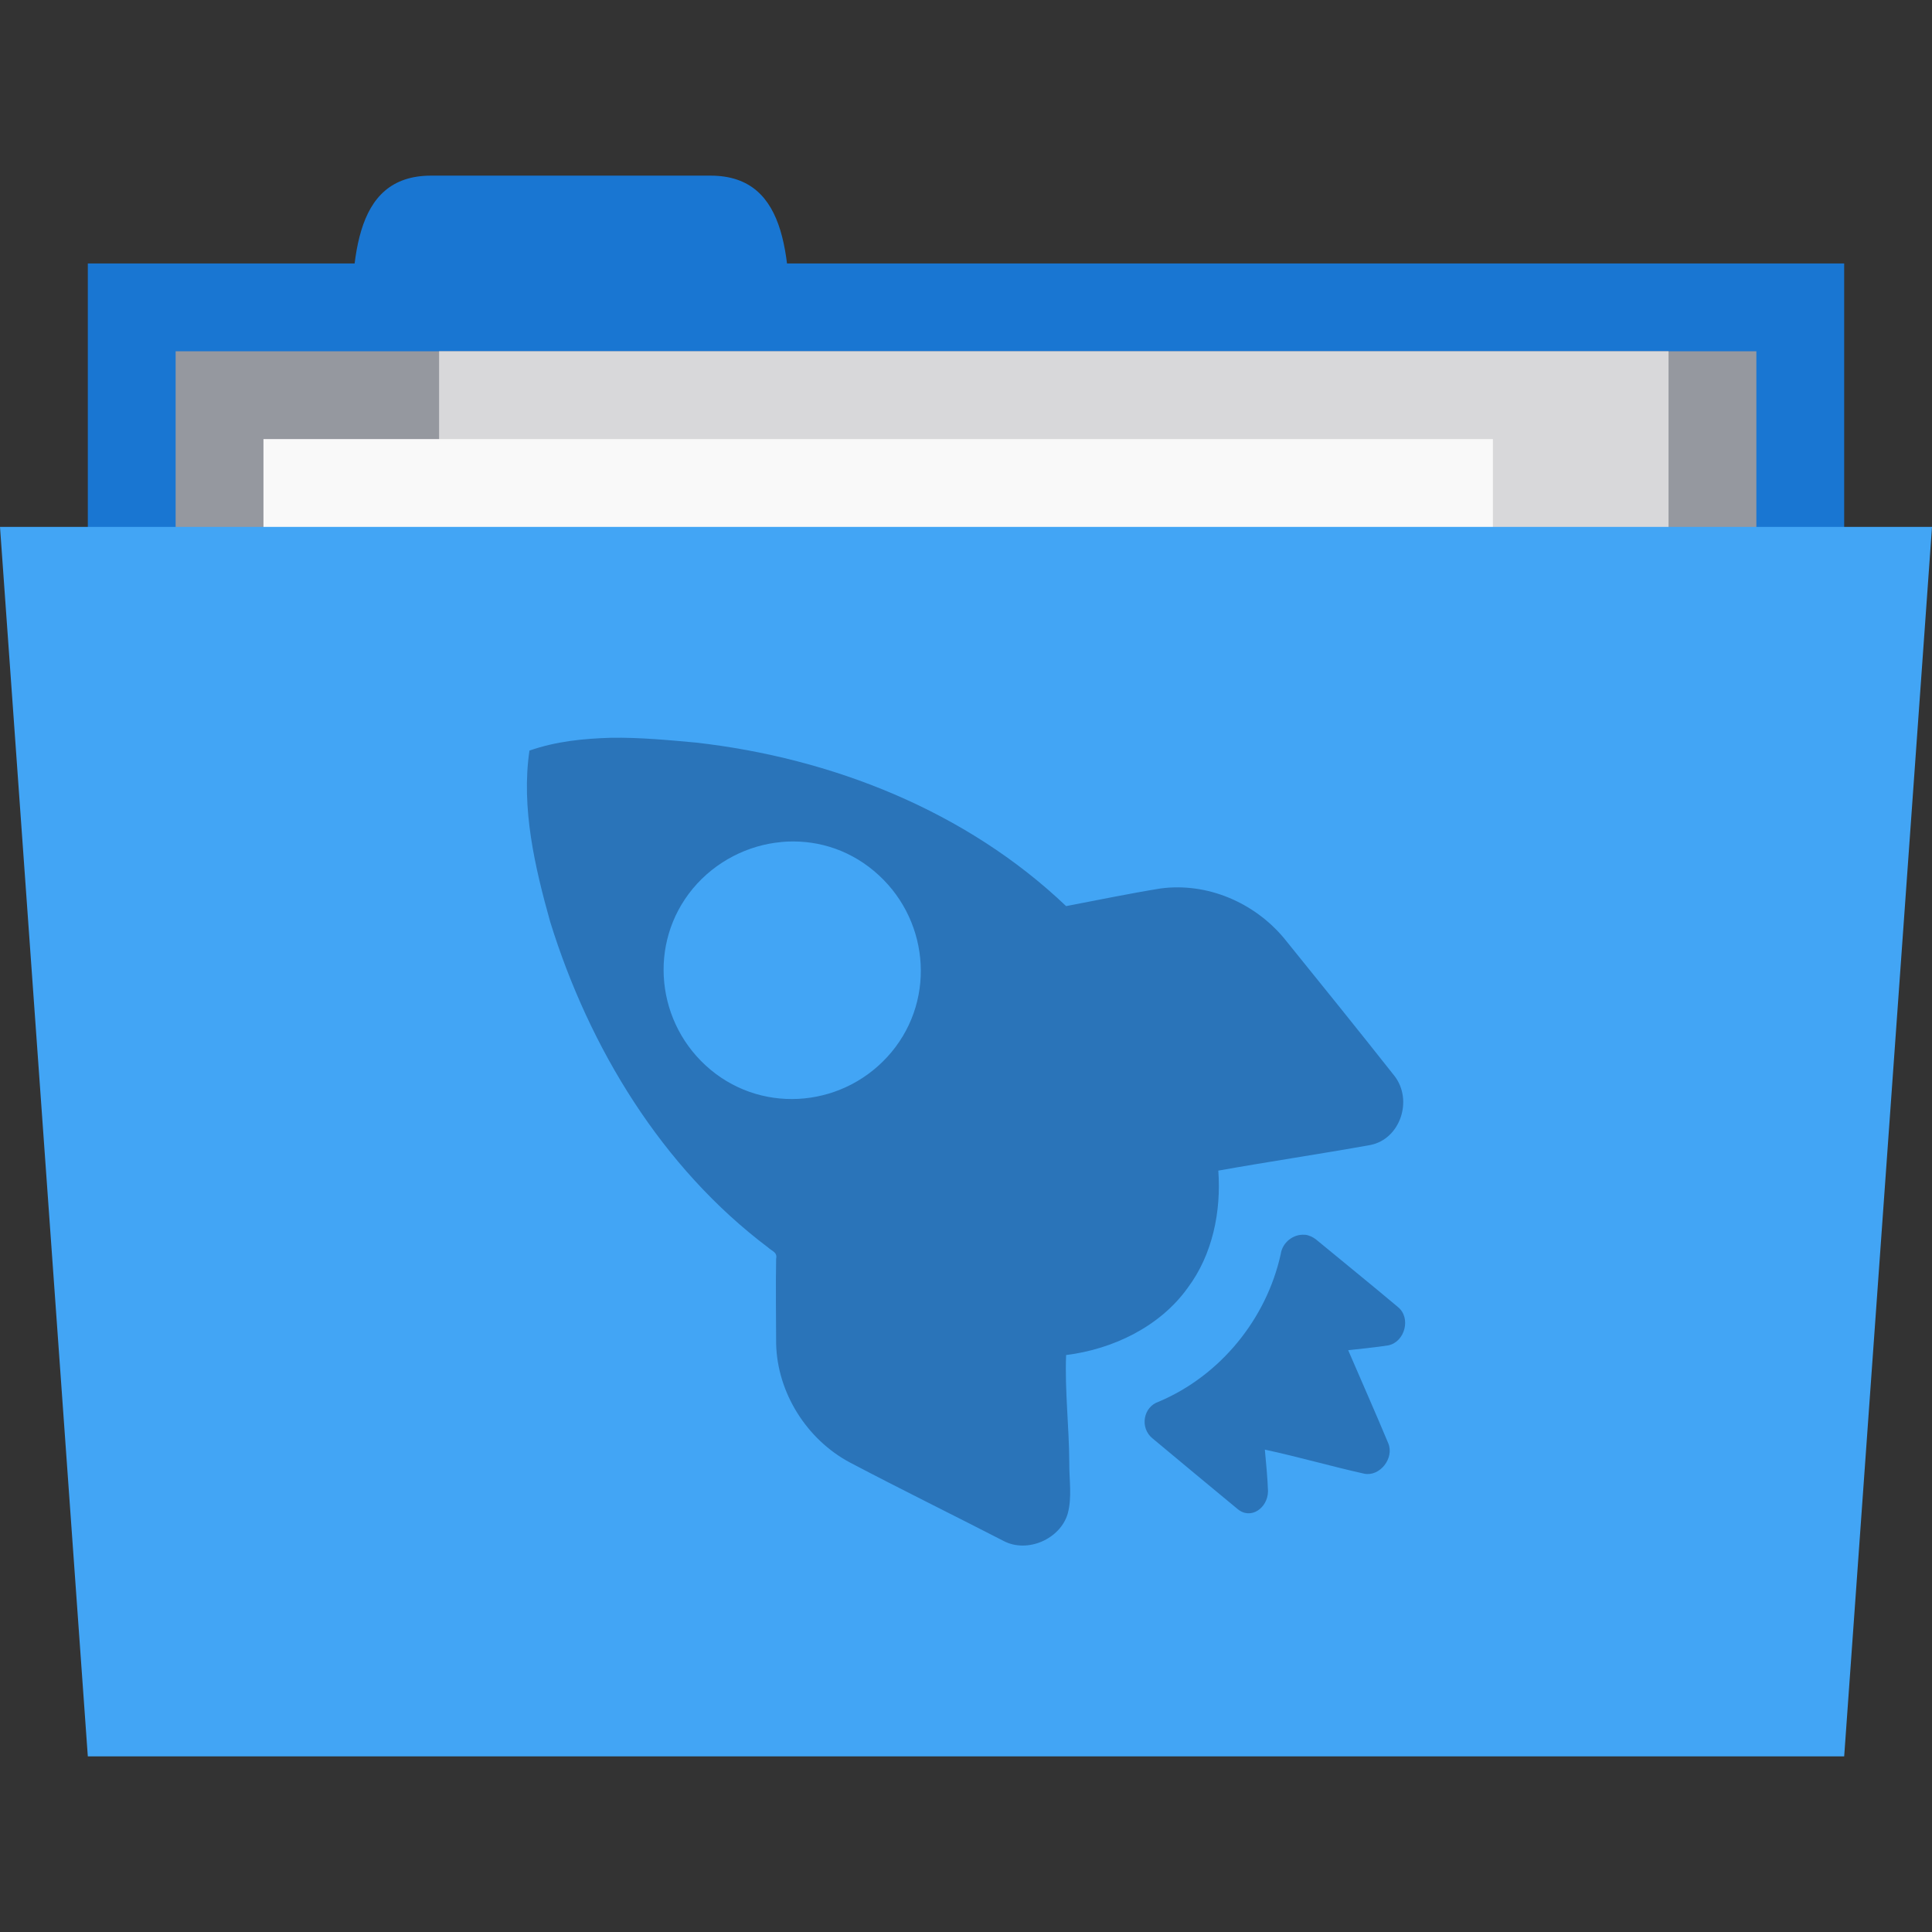 <?xml version="1.0" encoding="UTF-8" standalone="no"?>
<!-- Created with Inkscape (http://www.inkscape.org/) -->

<svg
   xmlns:dc="http://purl.org/dc/elements/1.1/"
   xmlns:cc="http://creativecommons.org/ns#"
   xmlns:rdf="http://www.w3.org/1999/02/22-rdf-syntax-ns#"
   xmlns:svg="http://www.w3.org/2000/svg"
   xmlns="http://www.w3.org/2000/svg"
   xmlns:xlink="http://www.w3.org/1999/xlink"
   xmlns:sodipodi="http://sodipodi.sourceforge.net/DTD/sodipodi-0.dtd"
   xmlns:inkscape="http://www.inkscape.org/namespaces/inkscape"
   width="22"
   height="22"
   id="svg2"
   version="1.1"
   inkscape:version="0.48.5 r10040"
   sodipodi:docname="orange-folder-project.svg"
   inkscape:export-filename="/media/Data/Main/Visuals/Icons/Numix/Desktop/repos/numix-wiki/Gjorgi/Numix-folders/48/New/folder-144.png"
   inkscape:export-xdpi="270"
   inkscape:export-ydpi="270">
  <rect width="100%" height="100%" fill="#333333" stroke="none"/>
  <defs
     id="defs4">
    <radialGradient
       inkscape:collect="always"
       xlink:href="#linearGradient3760"
       id="radialGradient3766"
       cx="11"
       cy="19"
       fx="11"
       fy="19"
       r="11"
       gradientTransform="matrix(1,0,0,0.091,0,17.273)"
       gradientUnits="userSpaceOnUse" />
    <linearGradient
       inkscape:collect="always"
       id="linearGradient3760">
      <stop
         style="stop-color:#000000;stop-opacity:1;"
         offset="0"
         id="stop3762" />
      <stop
         style="stop-color:#000000;stop-opacity:0;"
         offset="1"
         id="stop3764" />
    </linearGradient>
    <radialGradient
       r="11"
       fy="19"
       fx="11"
       cy="19"
       cx="11"
       gradientTransform="matrix(1,0,0,0.091,0,17.273)"
       gradientUnits="userSpaceOnUse"
       id="radialGradient3783"
       xlink:href="#linearGradient3760"
       inkscape:collect="always" />
  </defs>
  <sodipodi:namedview
     id="base"
     pagecolor="#ffffff"
     bordercolor="#666666"
     borderopacity="1.0"
     inkscape:pageopacity="0.0"
     inkscape:pageshadow="2"
     inkscape:zoom="15.982855"
     inkscape:cx="-1.1284867"
     inkscape:cy="4.2962644"
     inkscape:document-units="px"
     inkscape:current-layer="layer1"
     showgrid="true"
     inkscape:window-width="1280"
     inkscape:window-height="998"
     inkscape:window-x="0"
     inkscape:window-y="0"
     inkscape:window-maximized="1"
     showguides="true"
     inkscape:guide-bbox="true">
    <inkscape:grid
       type="xygrid"
       id="grid2985"
       empspacing="5"
       visible="true"
       enabled="true"
       snapvisiblegridlinesonly="true" />
  </sodipodi:namedview>
  <g
     inkscape:label="Layer 1"
     inkscape:groupmode="layer"
     id="layer1"
     transform="translate(0,-1030.362)">
    <rect
       style="fill:#1976d2;fill-opacity:1;stroke:none"
       id="rect3757"
       width="20"
       height="5"
       x="1"
       y="1033.362" />
    <path
       style="fill:#1976d2;fill-opacity:1;stroke:none"
       d="m 4,1034.362 c 0,-1 0,-2 0.909,-2 l 3.182,0 c 0.909,0 0.909,1 0.909,2 z"
       id="path3759"
       inkscape:connector-curvature="0"
       sodipodi:nodetypes="ccccc" />
    <path
       style="fill:#95989f;fill-opacity:1;stroke:none"
       d="m 2,1034.362 18,0 0,4 -18,0 z"
       id="path3765"
       inkscape:connector-curvature="0" />
    <rect
       y="1034.362"
       x="5"
       height="6"
       width="14"
       id="rect3763"
       style="fill:#d8d8da;fill-opacity:1;stroke:none" />
    <rect
       style="fill:#f9f9f9;fill-opacity:1;stroke:none"
       id="rect3761"
       width="14"
       height="3"
       x="3"
       y="1035.362" />
    <path
       style="fill:#42a5f5;fill-opacity:1;stroke:none"
       d="m 0,1036.362 22,0 -1,14 -20,0 z"
       id="path2987"
       inkscape:connector-curvature="0"
       sodipodi:nodetypes="ccccc" />
    <path
       style="opacity:1.0;fill:#2a74b9;fill-opacity:1;fill-rule:nonzero;stroke:none"
       d="m 6.959,1038.763 c -0.321,0.01 -0.625,0.04 -0.93,0.146 -0.096,0.652 0.062,1.329 0.237,1.953 0.445,1.433 1.27,2.794 2.481,3.706 0.044,0.042 0.107,0.052 0.091,0.128 -0.006,0.318 -6.25e-4,0.649 0,0.968 0.013,0.557 0.348,1.089 0.839,1.351 0.583,0.307 1.164,0.592 1.751,0.894 0.27,0.143 0.645,-0.021 0.73,-0.31 0.052,-0.19 0.016,-0.39 0.018,-0.584 -0.002,-0.409 -0.052,-0.82 -0.036,-1.223 0.534,-0.066 1.071,-0.325 1.386,-0.767 0.281,-0.377 0.381,-0.864 0.347,-1.333 0.571,-0.102 1.16,-0.189 1.733,-0.292 0.339,-0.068 0.486,-0.509 0.274,-0.785 -0.417,-0.528 -0.835,-1.046 -1.259,-1.57 -0.342,-0.409 -0.877,-0.636 -1.405,-0.566 -0.358,0.058 -0.724,0.134 -1.076,0.201 -1.139,-1.085 -2.669,-1.687 -4.214,-1.862 -0.317,-0.029 -0.646,-0.06 -0.967,-0.055 z m 1.934,1.187 c 0.373,-0.034 0.748,0.07 1.058,0.329 0.621,0.518 0.718,1.441 0.201,2.063 -0.517,0.622 -1.44,0.718 -2.061,0.201 -0.621,-0.517 -0.718,-1.441 -0.201,-2.063 0.259,-0.311 0.63,-0.495 1.003,-0.529 z m 5.965,4.473 c -0.128,-0.012 -0.255,0.085 -0.274,0.219 -0.163,0.741 -0.689,1.384 -1.386,1.68 -0.182,0.058 -0.222,0.301 -0.073,0.42 0.306,0.255 0.66,0.55 0.967,0.803 0.15,0.127 0.344,-0.01 0.347,-0.201 -0.005,-0.155 -0.022,-0.321 -0.036,-0.475 0.381,0.082 0.754,0.19 1.131,0.274 0.178,0.037 0.346,-0.177 0.274,-0.347 -0.149,-0.357 -0.303,-0.703 -0.456,-1.059 0.154,-0.018 0.303,-0.031 0.456,-0.055 0.19,-0.038 0.264,-0.314 0.109,-0.438 -0.308,-0.259 -0.619,-0.51 -0.93,-0.767 -0.036,-0.029 -0.085,-0.051 -0.128,-0.055 z"
       id="path10643"
       inkscape:connector-curvature="0"
       sodipodi:nodetypes="cccccccccccccccccccccccccccccccccccccccccc" />
  </g>
</svg>
